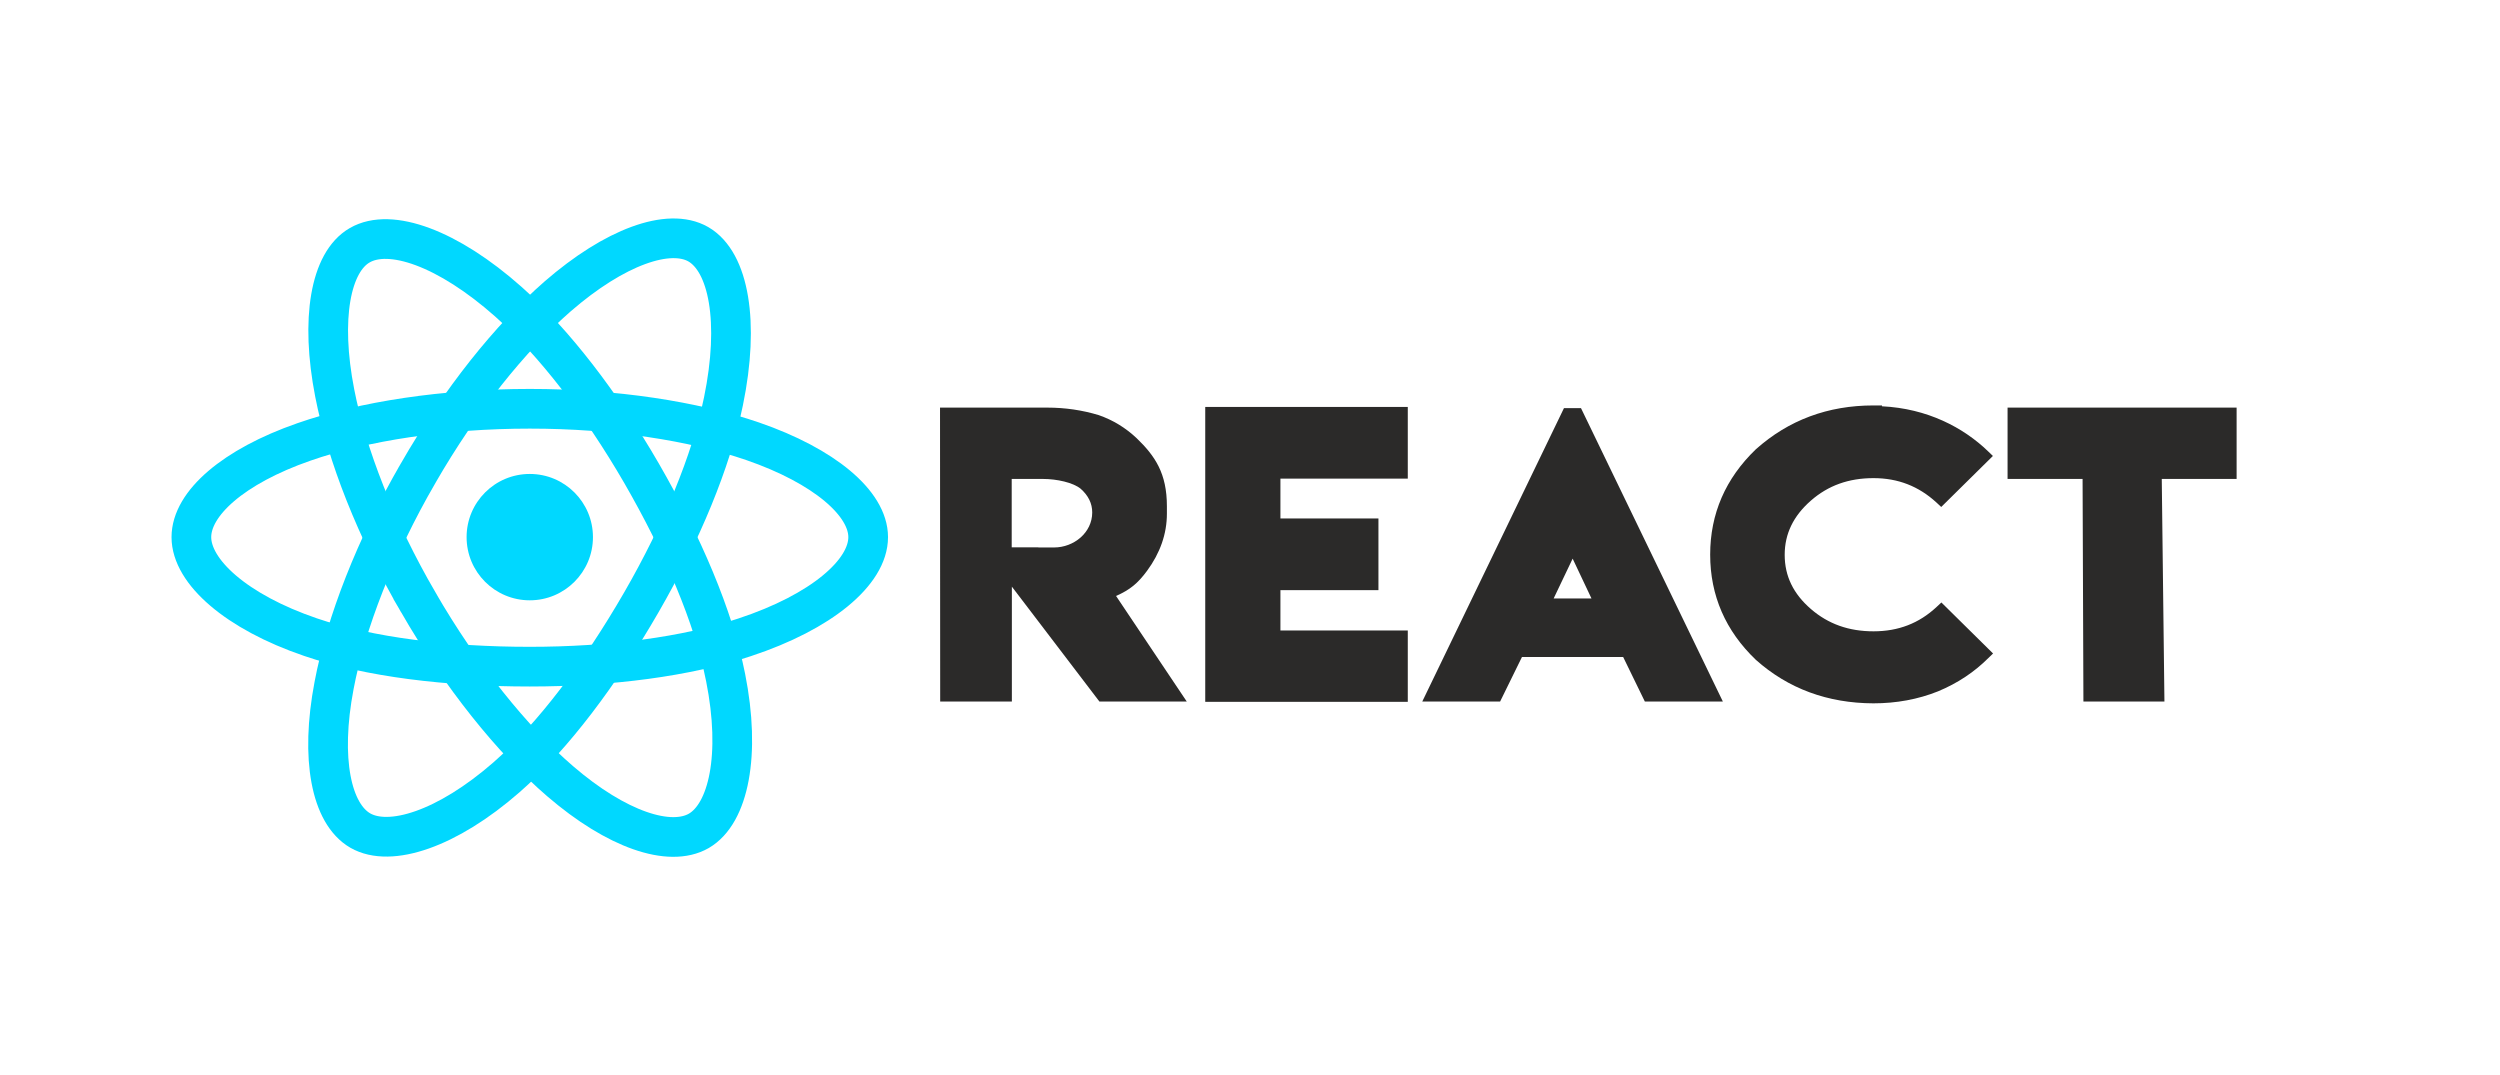 <?xml version="1.0" encoding="UTF-8"?>
<!DOCTYPE svg PUBLIC "-//W3C//DTD SVG 1.1//EN" "http://www.w3.org/Graphics/SVG/1.1/DTD/svg11.dtd">
<!-- Creator: CorelDRAW X7 -->
<svg xmlns="http://www.w3.org/2000/svg" xml:space="preserve" width="186px" height="80px" version="1.1" style="shape-rendering:geometricPrecision; text-rendering:geometricPrecision; image-rendering:optimizeQuality; fill-rule:evenodd; clip-rule:evenodd"
viewBox="0 0 14997 6450"
 xmlns:xlink="http://www.w3.org/1999/xlink">
 <defs>
  <style type="text/css">
   <![CDATA[
    .str0 {stroke:#00D8FF;stroke-width:238.073}
    .fil0 {fill:none}
    .fil1 {fill:#00D8FF}
    .fil2 {fill:#2B2A29;fill-rule:nonzero}
   ]]>
  </style>
 </defs>
 <g id="Layer_x0020_1">
  <rect class="fil0" width="14997" height="6450"/>
  <g id="_2299574841568">
   <circle class="fil1" cx="3178" cy="3222" r="379"/>
   <path class="fil0 str0" d="M3178 2452c508,0 981,73 1337,195 429,148 693,372 693,575 0,211 -280,449 -741,601 -348,116 -806,176 -1289,176 -495,0 -963,-57 -1315,-177 -446,-152 -715,-393 -715,-600 0,-202 252,-424 675,-571 358,-125 842,-199 1355,-199z"/>
   <path class="fil0 str0" d="M2508 2839c254,-441 553,-813 837,-1061 342,-297 668,-414 844,-313 183,106 249,467 151,942 -74,360 -251,787 -492,1205 -247,428 -530,806 -810,1051 -355,310 -698,422 -877,319 -174,-101 -241,-430 -157,-870 70,-372 247,-829 504,-1273z"/>
   <path class="fil0 str0" d="M2509 3613c-255,-440 -429,-885 -501,-1255 -87,-445 -26,-786 150,-887 183,-106 529,17 892,339 274,244 556,610 798,1028 247,428 433,862 505,1227 92,462 18,815 -161,919 -174,100 -493,-6 -832,-298 -287,-247 -594,-629 -851,-1073z"/>
  </g>
  <path class="fil2" d="M6070 4208l0 -689 525 689 524 0 -424 -633c83,-37 130,-75 186,-151 78,-106 119,-221 119,-343l0 -44c0,-198 -71,-302 -182,-409 -66,-62 -141,-108 -227,-138 -99,-30 -202,-45 -308,-45l-644 0 1 1763 430 0zm253 -924l-94 0 0 -1 -160 0 0 -410 189 0c80,0 179,21 225,59 46,41 69,88 69,142 0,121 -110,210 -229,210z"/>
  <polygon id="1" class="fil2" points="7230,4210 8445,4210 8445,3782 7681,3782 7681,3540 8269,3540 8269,3110 7681,3110 7681,2871 8445,2871 8445,2441 7230,2441 "/>
  <path id="2" class="fil2" d="M9434 3351l113 239 -227 0 114 -239zm-435 857l131 -267 607 0 130 267 468 0 -851 -1760 -102 0 -850 1760 467 0z"/>
  <path id="3" class="fil2" d="M11290 2432l-52 0c-273,0 -509,88 -705,263 -182,175 -274,387 -274,632 0,245 92,457 274,631 194,173 431,260 705,261 138,0 268,-24 388,-72 118,-49 218,-116 302,-200l28 -27 -310 -306 -29 27c-105,98 -229,146 -378,146 -149,0 -272,-44 -376,-134 -105,-91 -157,-197 -157,-325 0,-126 52,-233 157,-325 104,-91 227,-135 376,-135 146,0 270,48 377,146l29 27 310 -306 -28 -27c-149,-144 -366,-258 -638,-271l1 -5z"/>
  <polygon id="4" class="fil2" points="12043,2873 12493,2873 12498,4208 12984,4208 12968,2873 13417,2873 13417,2445 12043,2445 "/>
 </g>
</svg>
